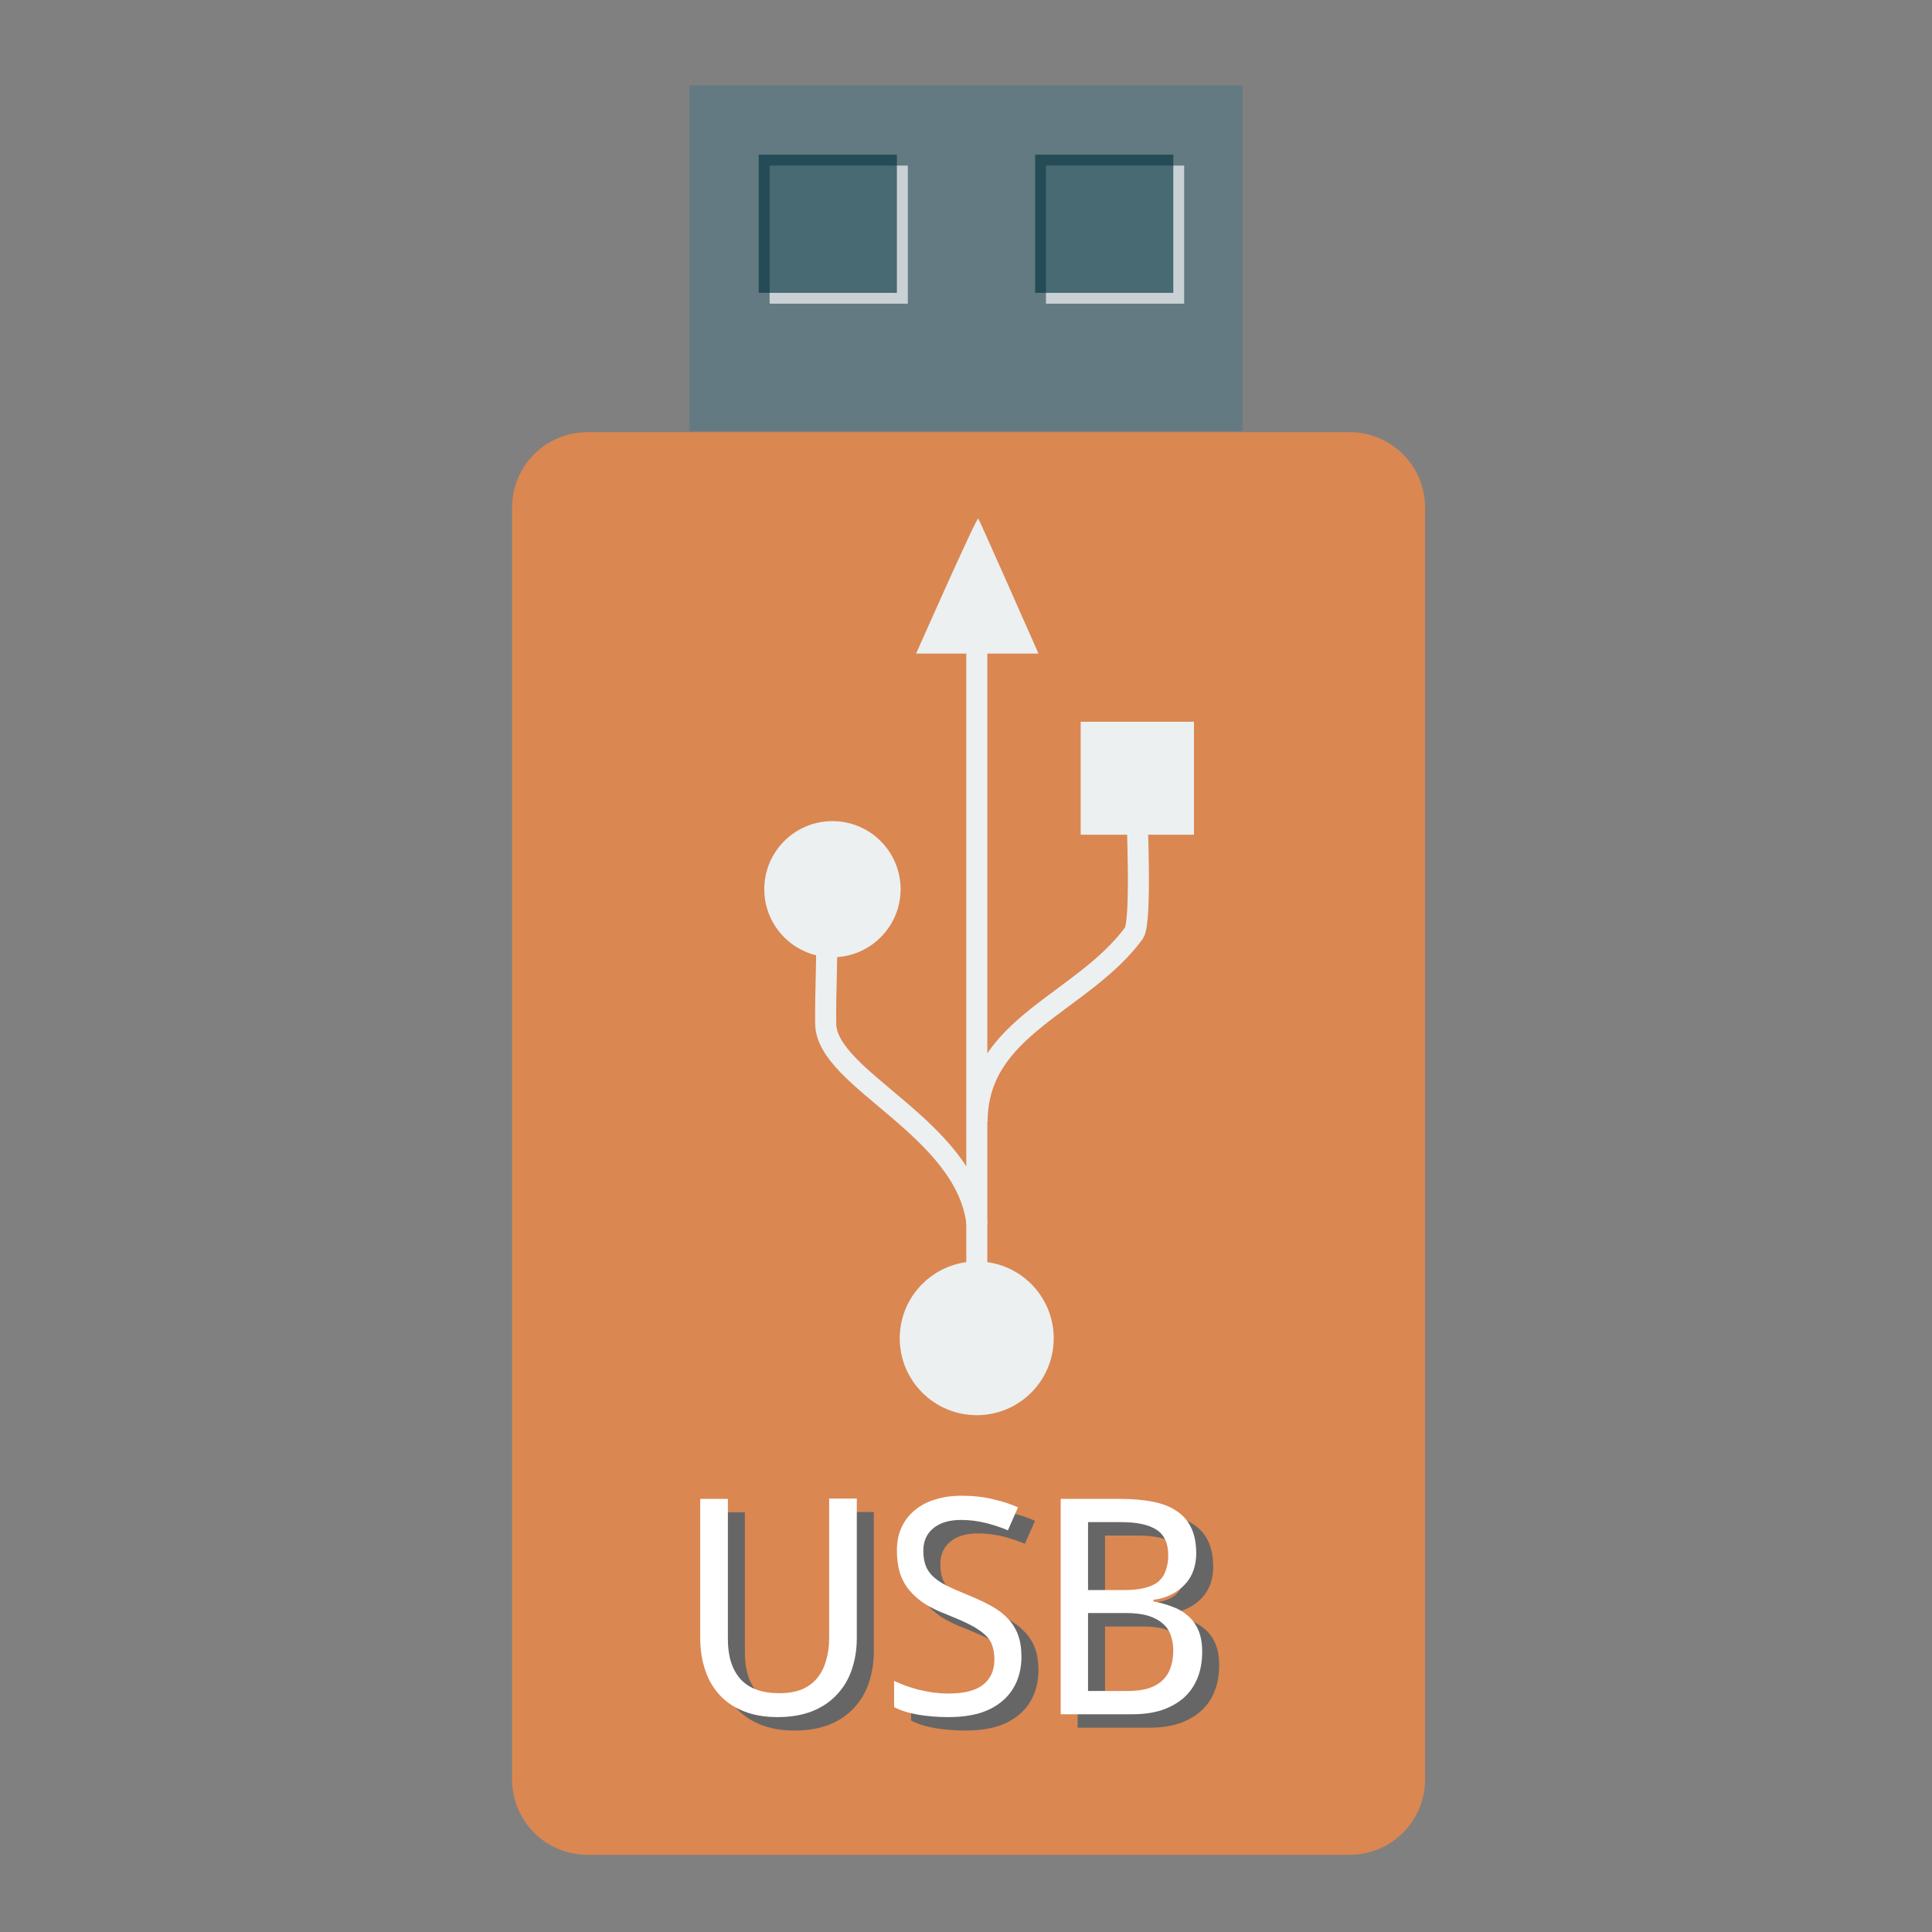 <?xml version="1.0" encoding="UTF-8"?>
<svg xmlns="http://www.w3.org/2000/svg" xmlns:xlink="http://www.w3.org/1999/xlink" width="96pt" height="96pt" viewBox="0 0 96 96" version="1.1">
<rect x="0" y="0" width="96" height="96" fill="#808080" stroke="none"/>
<defs>
<g>
<symbol overflow="visible" id="glyph0-0">
<path style="stroke:none;" d="M 1.406 -10.703 L 7.578 -10.703 L 7.578 0 L 1.406 0 Z M 2.172 -0.766 L 6.812 -0.766 L 6.812 -9.953 L 2.172 -9.953 Z M 2.172 -0.766 "/>
</symbol>
<symbol overflow="visible" id="glyph0-1">
<path style="stroke:none;" d="M 9.125 -10.719 L 9.125 -3.781 C 9.125 -3.219 9.039 -2.695 8.875 -2.219 C 8.719 -1.75 8.473 -1.336 8.141 -0.984 C 7.816 -0.629 7.41 -0.352 6.922 -0.156 C 6.43 0.039 5.852 0.141 5.188 0.141 C 4.562 0.141 4.008 0.047 3.531 -0.141 C 3.051 -0.328 2.648 -0.594 2.328 -0.938 C 2.004 -1.281 1.758 -1.695 1.594 -2.188 C 1.426 -2.676 1.344 -3.219 1.344 -3.812 L 1.344 -10.703 L 2.719 -10.703 L 2.719 -3.734 C 2.719 -2.879 2.926 -2.219 3.344 -1.75 C 3.77 -1.281 4.41 -1.047 5.266 -1.047 C 5.703 -1.047 6.078 -1.109 6.391 -1.234 C 6.703 -1.367 6.957 -1.555 7.156 -1.797 C 7.352 -2.035 7.5 -2.32 7.594 -2.656 C 7.695 -2.988 7.75 -3.352 7.75 -3.75 L 7.75 -10.719 Z M 9.125 -10.719 "/>
</symbol>
<symbol overflow="visible" id="glyph0-2">
<path style="stroke:none;" d="M 7.094 -2.859 C 7.094 -2.391 7.008 -1.969 6.844 -1.594 C 6.676 -1.219 6.438 -0.898 6.125 -0.641 C 5.812 -0.379 5.43 -0.18 4.984 -0.047 C 4.535 0.078 4.031 0.141 3.469 0.141 C 2.926 0.141 2.414 0.098 1.938 0.016 C 1.469 -0.066 1.078 -0.191 0.766 -0.359 L 0.766 -1.656 C 0.93 -1.582 1.117 -1.504 1.328 -1.422 C 1.535 -1.348 1.754 -1.281 1.984 -1.219 C 2.223 -1.164 2.469 -1.117 2.719 -1.078 C 2.969 -1.047 3.219 -1.031 3.469 -1.031 C 4.25 -1.031 4.82 -1.176 5.188 -1.469 C 5.562 -1.758 5.75 -2.18 5.75 -2.734 C 5.75 -2.992 5.711 -3.223 5.641 -3.422 C 5.578 -3.617 5.457 -3.797 5.281 -3.953 C 5.102 -4.117 4.863 -4.281 4.562 -4.438 C 4.258 -4.594 3.883 -4.758 3.438 -4.938 C 3 -5.102 2.617 -5.285 2.297 -5.484 C 1.984 -5.691 1.723 -5.922 1.516 -6.172 C 1.305 -6.43 1.148 -6.723 1.047 -7.047 C 0.953 -7.367 0.906 -7.734 0.906 -8.141 C 0.906 -8.578 0.984 -8.961 1.141 -9.297 C 1.297 -9.629 1.516 -9.91 1.797 -10.141 C 2.078 -10.379 2.414 -10.555 2.812 -10.672 C 3.207 -10.797 3.641 -10.859 4.109 -10.859 C 4.691 -10.859 5.211 -10.801 5.672 -10.688 C 6.141 -10.582 6.555 -10.445 6.922 -10.281 L 6.422 -9.141 C 6.109 -9.273 5.75 -9.395 5.344 -9.5 C 4.938 -9.602 4.52 -9.656 4.094 -9.656 C 3.5 -9.656 3.035 -9.516 2.703 -9.234 C 2.379 -8.961 2.219 -8.594 2.219 -8.125 C 2.219 -7.852 2.254 -7.613 2.328 -7.406 C 2.398 -7.207 2.52 -7.023 2.688 -6.859 C 2.863 -6.691 3.094 -6.535 3.375 -6.391 C 3.656 -6.254 4 -6.102 4.406 -5.938 C 4.852 -5.758 5.242 -5.578 5.578 -5.391 C 5.91 -5.211 6.188 -5.004 6.406 -4.766 C 6.633 -4.535 6.805 -4.266 6.922 -3.953 C 7.035 -3.648 7.094 -3.285 7.094 -2.859 Z M 7.094 -2.859 "/>
</symbol>
<symbol overflow="visible" id="glyph0-3">
<path style="stroke:none;" d="M 1.453 -10.703 L 4.375 -10.703 C 5 -10.703 5.551 -10.656 6.031 -10.562 C 6.508 -10.469 6.906 -10.312 7.219 -10.094 C 7.539 -9.883 7.781 -9.609 7.938 -9.266 C 8.102 -8.922 8.188 -8.5 8.188 -8 C 8.188 -7.695 8.141 -7.41 8.047 -7.141 C 7.953 -6.879 7.812 -6.648 7.625 -6.453 C 7.445 -6.254 7.223 -6.086 6.953 -5.953 C 6.691 -5.816 6.395 -5.727 6.062 -5.688 L 6.062 -5.609 C 6.395 -5.547 6.707 -5.457 7 -5.344 C 7.301 -5.238 7.562 -5.086 7.781 -4.891 C 8 -4.703 8.172 -4.461 8.297 -4.172 C 8.422 -3.879 8.484 -3.523 8.484 -3.109 C 8.484 -2.617 8.406 -2.18 8.25 -1.797 C 8.094 -1.41 7.863 -1.082 7.562 -0.812 C 7.258 -0.551 6.895 -0.348 6.469 -0.203 C 6.039 -0.066 5.555 0 5.016 0 L 1.453 0 Z M 2.812 -6.172 L 4.609 -6.172 C 5.016 -6.172 5.359 -6.207 5.641 -6.281 C 5.922 -6.352 6.145 -6.457 6.312 -6.594 C 6.477 -6.738 6.598 -6.922 6.672 -7.141 C 6.754 -7.359 6.797 -7.613 6.797 -7.906 C 6.797 -8.488 6.609 -8.906 6.234 -9.156 C 5.859 -9.414 5.266 -9.547 4.453 -9.547 L 2.812 -9.547 Z M 2.812 -5.031 L 2.812 -1.156 L 4.766 -1.156 C 5.191 -1.156 5.551 -1.203 5.844 -1.297 C 6.133 -1.398 6.367 -1.539 6.547 -1.719 C 6.723 -1.895 6.848 -2.102 6.922 -2.344 C 7.004 -2.594 7.047 -2.867 7.047 -3.172 C 7.047 -3.441 7.004 -3.691 6.922 -3.922 C 6.848 -4.148 6.719 -4.344 6.531 -4.5 C 6.352 -4.664 6.113 -4.797 5.812 -4.891 C 5.508 -4.984 5.133 -5.031 4.688 -5.031 Z M 2.812 -5.031 "/>
</symbol>
</g>
</defs>
<g id="surface1">
<path style=" stroke:none;fill-rule:nonzero;fill:rgb(38.824%,47.843%,50.98%);fill-opacity:1;" d="M 34.266 21.418 L 61.734 21.418 L 61.734 4.25 L 34.266 4.25 Z M 34.266 21.418 "/>
<path style=" stroke:none;fill-rule:nonzero;fill:rgb(100%,100%,100%);fill-opacity:0.655;" d="M 38.242 15.09 L 45.109 15.09 L 45.109 8.227 L 38.242 8.227 Z M 38.242 15.09 "/>
<path style=" stroke:none;fill-rule:nonzero;fill:rgb(1.961%,20.784%,24.706%);fill-opacity:0.655;" d="M 37.699 14.551 L 44.566 14.551 L 44.566 7.684 L 37.699 7.684 Z M 37.699 14.551 "/>
<path style=" stroke:none;fill-rule:nonzero;fill:rgb(100%,100%,100%);fill-opacity:0.655;" d="M 51.973 15.09 L 58.84 15.09 L 58.84 8.227 L 51.973 8.227 Z M 51.973 15.09 "/>
<path style=" stroke:none;fill-rule:nonzero;fill:rgb(1.961%,20.784%,24.706%);fill-opacity:0.655;" d="M 51.434 14.551 L 58.301 14.551 L 58.301 7.684 L 51.434 7.684 Z M 51.434 14.551 "/>
<path style="fill-rule:nonzero;fill:#DA8752;fill-opacity:1;stroke-width:9.766;stroke-linecap:butt;stroke-linejoin:miter;stroke:#DA8752;stroke-opacity:1;stroke-miterlimit:4;" d="M 155.271 119.104 L 356.729 119.104 C 365.042 119.104 371.771 125.833 371.771 134.146 L 371.771 470.312 C 371.771 478.625 365.042 485.354 356.729 485.354 L 155.271 485.354 C 146.958 485.354 140.229 478.625 140.229 470.312 L 140.229 134.146 C 140.229 125.833 146.958 119.104 155.271 119.104 Z M 155.271 119.104 " transform="matrix(0.188,0,0,0.188,0,0)"/>
<g style="fill:rgb(40%,40%,40%);fill-opacity:1;">
  <use xlink:href="#glyph0-1" x="34.293" y="85.849"/>
  <use xlink:href="#glyph0-2" x="44.505" y="85.849"/>
  <use xlink:href="#glyph0-3" x="52.096" y="85.849"/>
</g>
<g style="fill:rgb(100%,100%,100%);fill-opacity:1;">
  <use xlink:href="#glyph0-1" x="33.449" y="85.181"/>
  <use xlink:href="#glyph0-2" x="43.661" y="85.181"/>
  <use xlink:href="#glyph0-3" x="51.252" y="85.181"/>
</g>
<path style=" stroke:none;fill-rule:nonzero;fill:rgb(92.549%,94.118%,94.51%);fill-opacity:1;" d="M 53.699 41.477 L 53.699 35.863 L 59.328 35.863 L 59.328 41.477 Z M 53.699 41.477 "/>
<path style=" stroke:none;fill-rule:nonzero;fill:rgb(92.549%,94.118%,94.51%);fill-opacity:1;" d="M 48.535 62.68 C 50.648 62.68 52.359 64.391 52.359 66.5 C 52.359 68.609 50.648 70.32 48.535 70.32 C 46.422 70.32 44.707 68.609 44.707 66.5 C 44.707 64.391 46.422 62.68 48.535 62.68 Z M 48.535 62.68 "/>
<path style=" stroke:none;fill-rule:nonzero;fill:rgb(92.549%,94.118%,94.51%);fill-opacity:1;" d="M 41.363 40.801 C 43.234 40.801 44.75 42.316 44.75 44.184 C 44.75 46.051 43.234 47.566 41.363 47.566 C 39.492 47.566 37.977 46.051 37.977 44.184 C 37.977 42.316 39.492 40.801 41.363 40.801 Z M 41.363 40.801 "/>
<path style=" stroke:none;fill-rule:evenodd;fill:rgb(92.549%,94.118%,94.51%);fill-opacity:1;" d="M 45.52 32.477 C 45.52 32.477 48.535 25.664 48.609 25.766 C 48.684 25.867 51.602 32.477 51.602 32.477 Z M 45.52 32.477 "/>
<path style="fill:none;stroke-width:6.08;stroke-linecap:butt;stroke-linejoin:miter;stroke:rgb(92.549%,94.118%,94.51%);stroke-opacity:1;stroke-miterlimit:2.013;" d="M 256.761 269.517 C 253.761 241.518 213.105 227.656 213.014 211.407 C 212.923 200.407 213.446 195.589 213.332 181.613 " transform="matrix(0.172,0,0,0.172,4.39,14.498)"/>
<path style="fill:none;stroke-width:6.08;stroke-linecap:butt;stroke-linejoin:miter;stroke:rgb(92.549%,94.118%,94.51%);stroke-opacity:1;stroke-miterlimit:2.013;" d="M 256.761 239.723 C 256.761 212.156 287.055 205.657 302.076 185.272 C 304.372 181.817 302.872 150.66 302.872 148.66 " transform="matrix(0.172,0,0,0.172,4.39,14.498)"/>
<path style="fill:none;stroke-width:6.08;stroke-linecap:butt;stroke-linejoin:miter;stroke:rgb(92.549%,94.118%,94.51%);stroke-opacity:1;stroke-miterlimit:2.013;" d="M 256.67 302.924 L 256.67 96.141 " transform="matrix(0.172,0,0,0.172,4.39,14.498)"/>
</g>
</svg>
